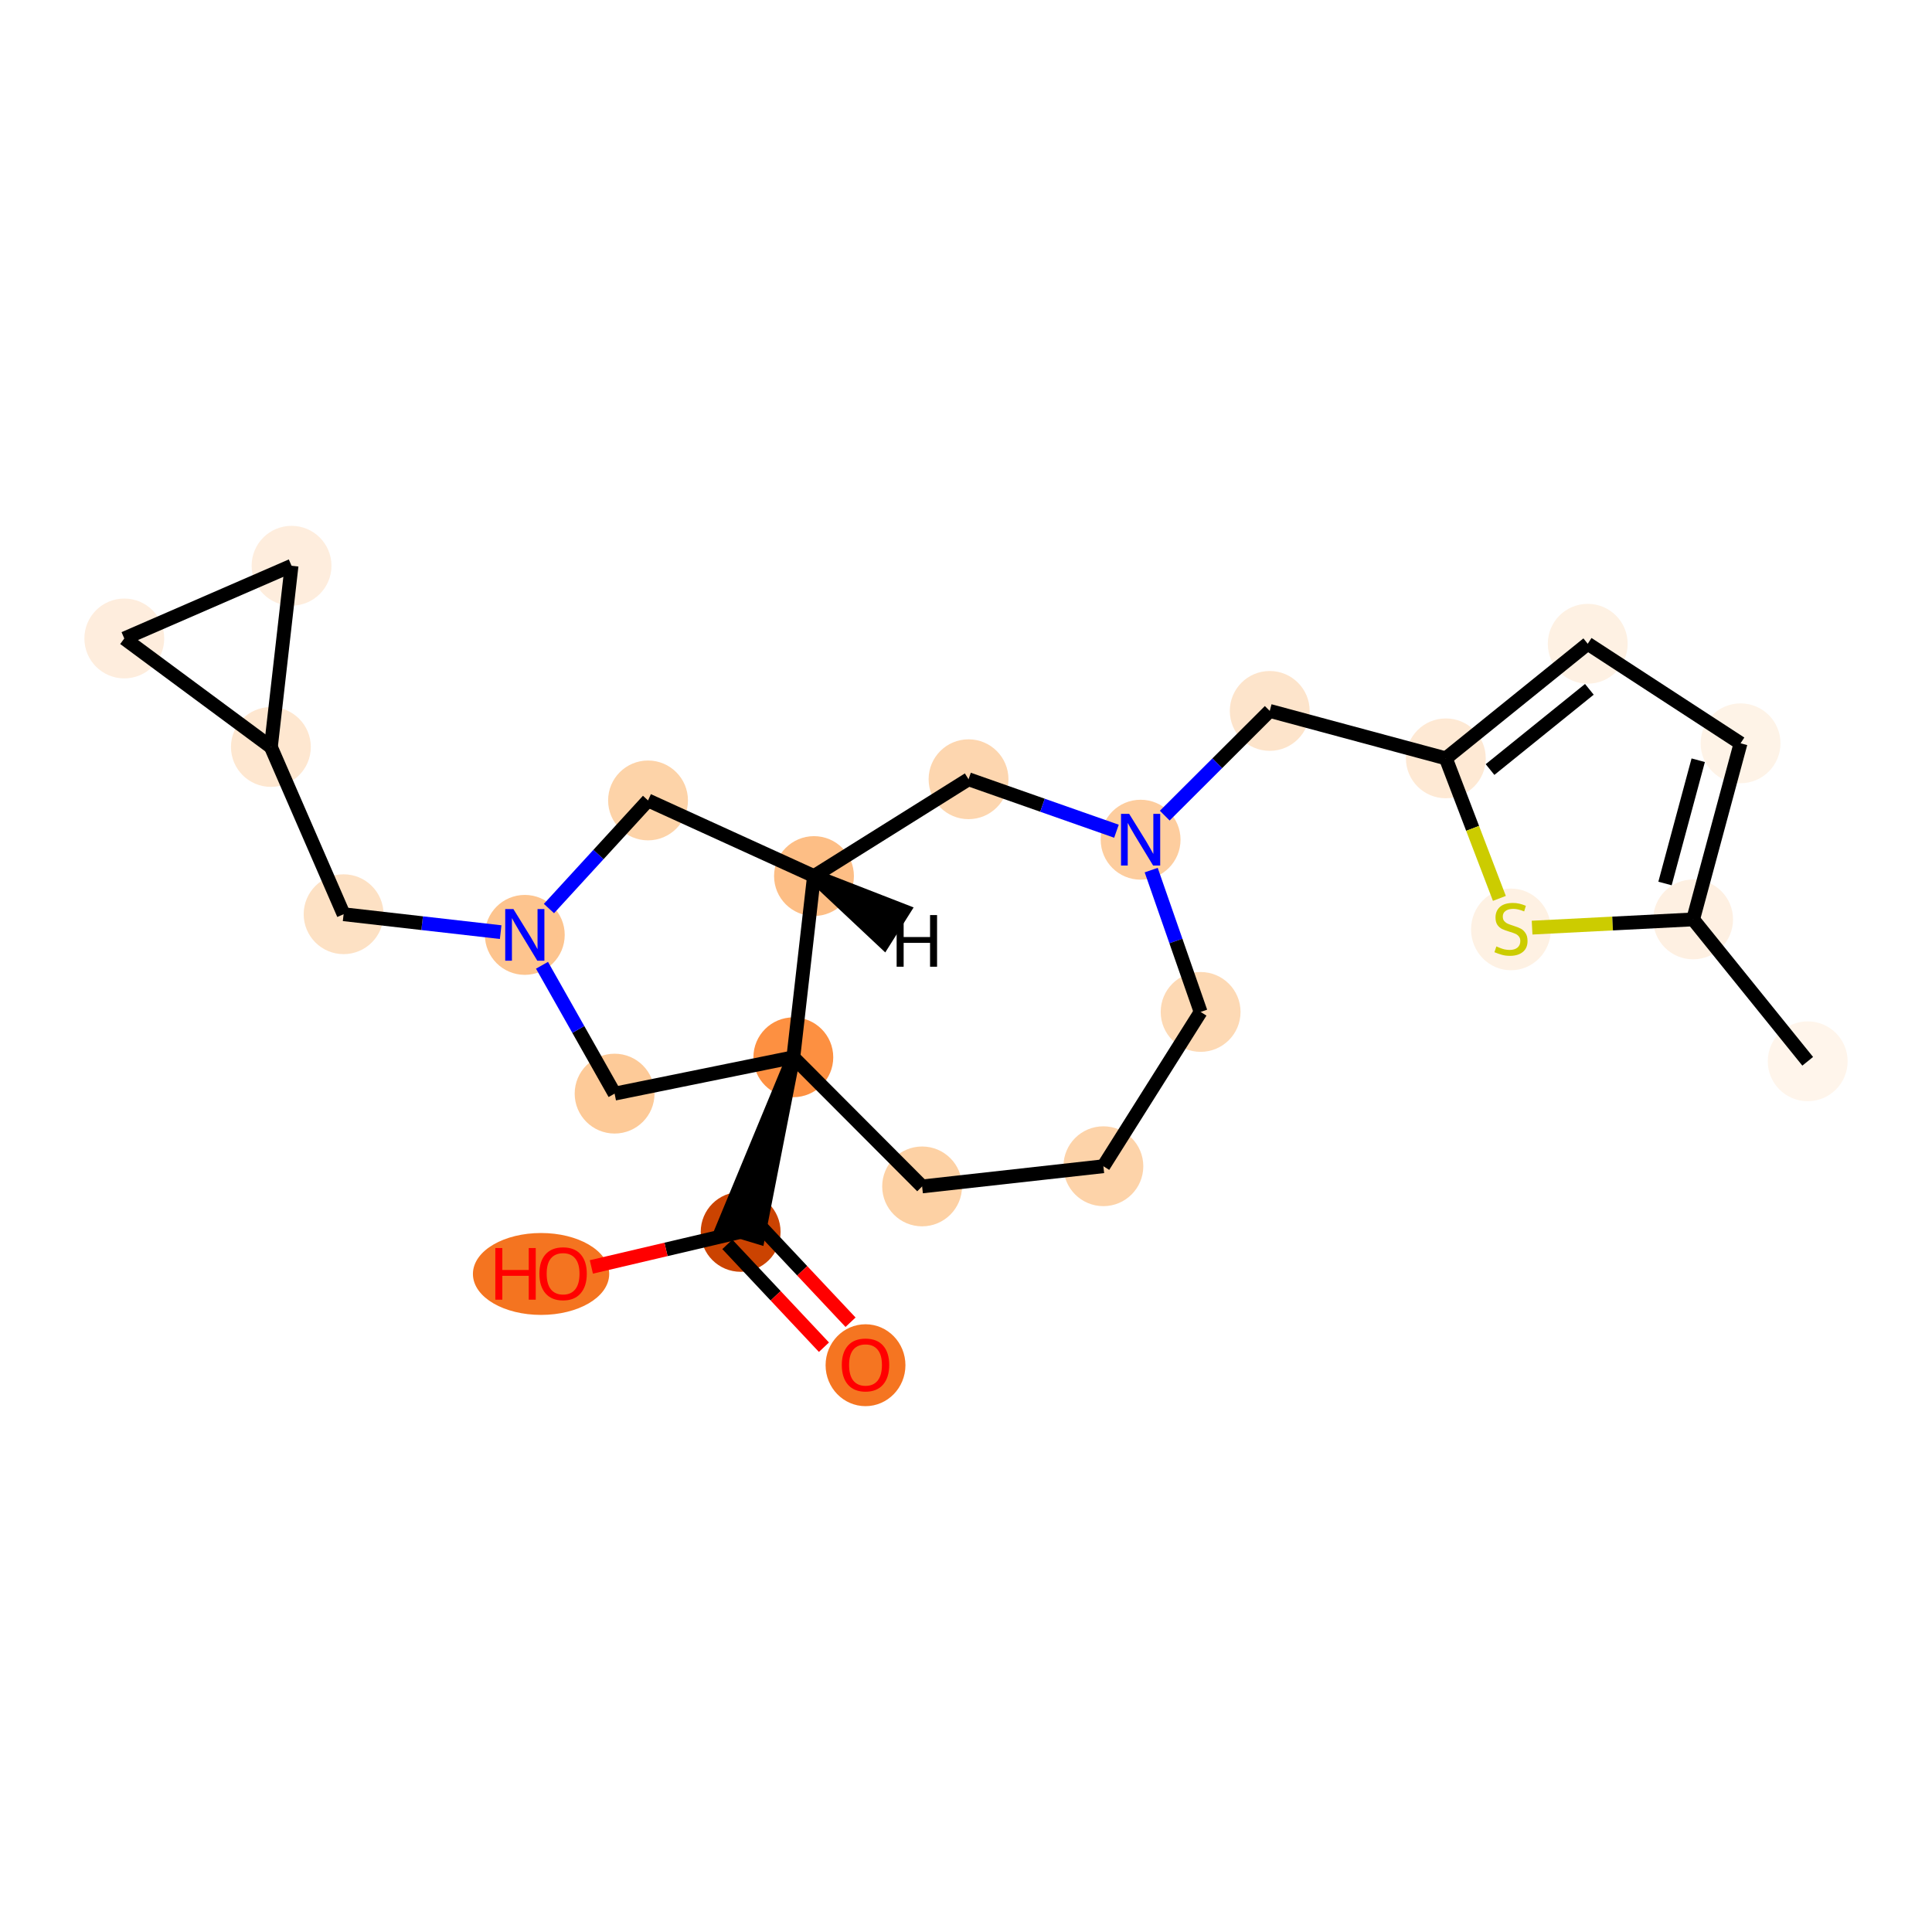 <?xml version='1.0' encoding='iso-8859-1'?>
<svg version='1.1' baseProfile='full'
              xmlns='http://www.w3.org/2000/svg'
                      xmlns:rdkit='http://www.rdkit.org/xml'
                      xmlns:xlink='http://www.w3.org/1999/xlink'
                  xml:space='preserve'
width='280px' height='280px' viewBox='0 0 280 280'>
<!-- END OF HEADER -->
<rect style='opacity:1.0;fill:#FFFFFF;stroke:none' width='280' height='280' x='0' y='0'> </rect>
<ellipse cx='261.986' cy='153.81' rx='5.286' ry='5.286'  style='fill:#FFF5EB;fill-rule:evenodd;stroke:#FFF5EB;stroke-width:1.0px;stroke-linecap:butt;stroke-linejoin:miter;stroke-opacity:1' />
<ellipse cx='245.379' cy='133.247' rx='5.286' ry='5.286'  style='fill:#FEF0E2;fill-rule:evenodd;stroke:#FEF0E2;stroke-width:1.0px;stroke-linecap:butt;stroke-linejoin:miter;stroke-opacity:1' />
<ellipse cx='252.254' cy='107.725' rx='5.286' ry='5.286'  style='fill:#FEF3E7;fill-rule:evenodd;stroke:#FEF3E7;stroke-width:1.0px;stroke-linecap:butt;stroke-linejoin:miter;stroke-opacity:1' />
<ellipse cx='230.106' cy='93.299' rx='5.286' ry='5.286'  style='fill:#FEF1E3;fill-rule:evenodd;stroke:#FEF1E3;stroke-width:1.0px;stroke-linecap:butt;stroke-linejoin:miter;stroke-opacity:1' />
<ellipse cx='209.542' cy='109.906' rx='5.286' ry='5.286'  style='fill:#FEE9D4;fill-rule:evenodd;stroke:#FEE9D4;stroke-width:1.0px;stroke-linecap:butt;stroke-linejoin:miter;stroke-opacity:1' />
<ellipse cx='184.02' cy='103.032' rx='5.286' ry='5.286'  style='fill:#FDE4CB;fill-rule:evenodd;stroke:#FDE4CB;stroke-width:1.0px;stroke-linecap:butt;stroke-linejoin:miter;stroke-opacity:1' />
<ellipse cx='165.305' cy='121.697' rx='5.286' ry='5.293'  style='fill:#FDCD9E;fill-rule:evenodd;stroke:#FDCD9E;stroke-width:1.0px;stroke-linecap:butt;stroke-linejoin:miter;stroke-opacity:1' />
<ellipse cx='174.002' cy='146.657' rx='5.286' ry='5.286'  style='fill:#FDD9B4;fill-rule:evenodd;stroke:#FDD9B4;stroke-width:1.0px;stroke-linecap:butt;stroke-linejoin:miter;stroke-opacity:1' />
<ellipse cx='159.91' cy='169.019' rx='5.286' ry='5.286'  style='fill:#FDD3A9;fill-rule:evenodd;stroke:#FDD3A9;stroke-width:1.0px;stroke-linecap:butt;stroke-linejoin:miter;stroke-opacity:1' />
<ellipse cx='133.64' cy='171.944' rx='5.286' ry='5.286'  style='fill:#FDD1A4;fill-rule:evenodd;stroke:#FDD1A4;stroke-width:1.0px;stroke-linecap:butt;stroke-linejoin:miter;stroke-opacity:1' />
<ellipse cx='114.975' cy='153.229' rx='5.286' ry='5.286'  style='fill:#FD9041;fill-rule:evenodd;stroke:#FD9041;stroke-width:1.0px;stroke-linecap:butt;stroke-linejoin:miter;stroke-opacity:1' />
<ellipse cx='107.34' cy='178.534' rx='5.286' ry='5.286'  style='fill:#CB4301;fill-rule:evenodd;stroke:#CB4301;stroke-width:1.0px;stroke-linecap:butt;stroke-linejoin:miter;stroke-opacity:1' />
<ellipse cx='125.437' cy='197.857' rx='5.286' ry='5.435'  style='fill:#F57521;fill-rule:evenodd;stroke:#F57521;stroke-width:1.0px;stroke-linecap:butt;stroke-linejoin:miter;stroke-opacity:1' />
<ellipse cx='78.414' cy='184.632' rx='9.375' ry='5.435'  style='fill:#F47420;fill-rule:evenodd;stroke:#F47420;stroke-width:1.0px;stroke-linecap:butt;stroke-linejoin:miter;stroke-opacity:1' />
<ellipse cx='89.073' cy='158.497' rx='5.286' ry='5.286'  style='fill:#FDCA98;fill-rule:evenodd;stroke:#FDCA98;stroke-width:1.0px;stroke-linecap:butt;stroke-linejoin:miter;stroke-opacity:1' />
<ellipse cx='76.059' cy='135.491' rx='5.286' ry='5.293'  style='fill:#FDC48E;fill-rule:evenodd;stroke:#FDC48E;stroke-width:1.0px;stroke-linecap:butt;stroke-linejoin:miter;stroke-opacity:1' />
<ellipse cx='49.798' cy='132.496' rx='5.286' ry='5.286'  style='fill:#FDE1C4;fill-rule:evenodd;stroke:#FDE1C4;stroke-width:1.0px;stroke-linecap:butt;stroke-linejoin:miter;stroke-opacity:1' />
<ellipse cx='39.26' cy='108.256' rx='5.286' ry='5.286'  style='fill:#FEE7D0;fill-rule:evenodd;stroke:#FEE7D0;stroke-width:1.0px;stroke-linecap:butt;stroke-linejoin:miter;stroke-opacity:1' />
<ellipse cx='18.014' cy='92.532' rx='5.286' ry='5.286'  style='fill:#FEEDDD;fill-rule:evenodd;stroke:#FEEDDD;stroke-width:1.0px;stroke-linecap:butt;stroke-linejoin:miter;stroke-opacity:1' />
<ellipse cx='42.254' cy='81.994' rx='5.286' ry='5.286'  style='fill:#FEEDDD;fill-rule:evenodd;stroke:#FEEDDD;stroke-width:1.0px;stroke-linecap:butt;stroke-linejoin:miter;stroke-opacity:1' />
<ellipse cx='93.918' cy='116.004' rx='5.286' ry='5.286'  style='fill:#FDD3A8;fill-rule:evenodd;stroke:#FDD3A8;stroke-width:1.0px;stroke-linecap:butt;stroke-linejoin:miter;stroke-opacity:1' />
<ellipse cx='117.969' cy='126.967' rx='5.286' ry='5.286'  style='fill:#FDBE85;fill-rule:evenodd;stroke:#FDBE85;stroke-width:1.0px;stroke-linecap:butt;stroke-linejoin:miter;stroke-opacity:1' />
<ellipse cx='140.368' cy='112.934' rx='5.286' ry='5.286'  style='fill:#FDD6AF;fill-rule:evenodd;stroke:#FDD6AF;stroke-width:1.0px;stroke-linecap:butt;stroke-linejoin:miter;stroke-opacity:1' />
<ellipse cx='218.982' cy='134.696' rx='5.286' ry='5.42'  style='fill:#FEF1E3;fill-rule:evenodd;stroke:#FEF1E3;stroke-width:1.0px;stroke-linecap:butt;stroke-linejoin:miter;stroke-opacity:1' />
<path class='bond-0 atom-0 atom-1' d='M 261.986,153.81 L 245.379,133.247' style='fill:none;fill-rule:evenodd;stroke:#000000;stroke-width:2.0px;stroke-linecap:butt;stroke-linejoin:miter;stroke-opacity:1' />
<path class='bond-1 atom-1 atom-2' d='M 245.379,133.247 L 252.254,107.725' style='fill:none;fill-rule:evenodd;stroke:#000000;stroke-width:2.0px;stroke-linecap:butt;stroke-linejoin:miter;stroke-opacity:1' />
<path class='bond-1 atom-1 atom-2' d='M 241.306,128.043 L 246.119,110.178' style='fill:none;fill-rule:evenodd;stroke:#000000;stroke-width:2.0px;stroke-linecap:butt;stroke-linejoin:miter;stroke-opacity:1' />
<path class='bond-23 atom-23 atom-1' d='M 222.043,134.439 L 233.711,133.843' style='fill:none;fill-rule:evenodd;stroke:#CCCC00;stroke-width:2.0px;stroke-linecap:butt;stroke-linejoin:miter;stroke-opacity:1' />
<path class='bond-23 atom-23 atom-1' d='M 233.711,133.843 L 245.379,133.247' style='fill:none;fill-rule:evenodd;stroke:#000000;stroke-width:2.0px;stroke-linecap:butt;stroke-linejoin:miter;stroke-opacity:1' />
<path class='bond-2 atom-2 atom-3' d='M 252.254,107.725 L 230.106,93.299' style='fill:none;fill-rule:evenodd;stroke:#000000;stroke-width:2.0px;stroke-linecap:butt;stroke-linejoin:miter;stroke-opacity:1' />
<path class='bond-3 atom-3 atom-4' d='M 230.106,93.299 L 209.542,109.906' style='fill:none;fill-rule:evenodd;stroke:#000000;stroke-width:2.0px;stroke-linecap:butt;stroke-linejoin:miter;stroke-opacity:1' />
<path class='bond-3 atom-3 atom-4' d='M 230.343,99.903 L 215.948,111.528' style='fill:none;fill-rule:evenodd;stroke:#000000;stroke-width:2.0px;stroke-linecap:butt;stroke-linejoin:miter;stroke-opacity:1' />
<path class='bond-4 atom-4 atom-5' d='M 209.542,109.906 L 184.02,103.032' style='fill:none;fill-rule:evenodd;stroke:#000000;stroke-width:2.0px;stroke-linecap:butt;stroke-linejoin:miter;stroke-opacity:1' />
<path class='bond-22 atom-4 atom-23' d='M 209.542,109.906 L 213.422,120.054' style='fill:none;fill-rule:evenodd;stroke:#000000;stroke-width:2.0px;stroke-linecap:butt;stroke-linejoin:miter;stroke-opacity:1' />
<path class='bond-22 atom-4 atom-23' d='M 213.422,120.054 L 217.302,130.202' style='fill:none;fill-rule:evenodd;stroke:#CCCC00;stroke-width:2.0px;stroke-linecap:butt;stroke-linejoin:miter;stroke-opacity:1' />
<path class='bond-5 atom-5 atom-6' d='M 184.02,103.032 L 176.412,110.619' style='fill:none;fill-rule:evenodd;stroke:#000000;stroke-width:2.0px;stroke-linecap:butt;stroke-linejoin:miter;stroke-opacity:1' />
<path class='bond-5 atom-5 atom-6' d='M 176.412,110.619 L 168.805,118.207' style='fill:none;fill-rule:evenodd;stroke:#0000FF;stroke-width:2.0px;stroke-linecap:butt;stroke-linejoin:miter;stroke-opacity:1' />
<path class='bond-6 atom-6 atom-7' d='M 166.84,126.101 L 170.421,136.379' style='fill:none;fill-rule:evenodd;stroke:#0000FF;stroke-width:2.0px;stroke-linecap:butt;stroke-linejoin:miter;stroke-opacity:1' />
<path class='bond-6 atom-6 atom-7' d='M 170.421,136.379 L 174.002,146.657' style='fill:none;fill-rule:evenodd;stroke:#000000;stroke-width:2.0px;stroke-linecap:butt;stroke-linejoin:miter;stroke-opacity:1' />
<path class='bond-24 atom-22 atom-6' d='M 140.368,112.934 L 151.087,116.701' style='fill:none;fill-rule:evenodd;stroke:#000000;stroke-width:2.0px;stroke-linecap:butt;stroke-linejoin:miter;stroke-opacity:1' />
<path class='bond-24 atom-22 atom-6' d='M 151.087,116.701 L 161.806,120.467' style='fill:none;fill-rule:evenodd;stroke:#0000FF;stroke-width:2.0px;stroke-linecap:butt;stroke-linejoin:miter;stroke-opacity:1' />
<path class='bond-7 atom-7 atom-8' d='M 174.002,146.657 L 159.91,169.019' style='fill:none;fill-rule:evenodd;stroke:#000000;stroke-width:2.0px;stroke-linecap:butt;stroke-linejoin:miter;stroke-opacity:1' />
<path class='bond-8 atom-8 atom-9' d='M 159.91,169.019 L 133.64,171.944' style='fill:none;fill-rule:evenodd;stroke:#000000;stroke-width:2.0px;stroke-linecap:butt;stroke-linejoin:miter;stroke-opacity:1' />
<path class='bond-9 atom-9 atom-10' d='M 133.64,171.944 L 114.975,153.229' style='fill:none;fill-rule:evenodd;stroke:#000000;stroke-width:2.0px;stroke-linecap:butt;stroke-linejoin:miter;stroke-opacity:1' />
<path class='bond-10 atom-10 atom-11' d='M 114.975,153.229 L 104.809,177.77 L 109.87,179.298 Z' style='fill:#000000;fill-rule:evenodd;fill-opacity:1;stroke:#000000;stroke-width:2.0px;stroke-linecap:butt;stroke-linejoin:miter;stroke-opacity:1;' />
<path class='bond-13 atom-10 atom-14' d='M 114.975,153.229 L 89.073,158.497' style='fill:none;fill-rule:evenodd;stroke:#000000;stroke-width:2.0px;stroke-linecap:butt;stroke-linejoin:miter;stroke-opacity:1' />
<path class='bond-25 atom-21 atom-10' d='M 117.969,126.967 L 114.975,153.229' style='fill:none;fill-rule:evenodd;stroke:#000000;stroke-width:2.0px;stroke-linecap:butt;stroke-linejoin:miter;stroke-opacity:1' />
<path class='bond-11 atom-11 atom-12' d='M 105.413,180.344 L 112.413,187.795' style='fill:none;fill-rule:evenodd;stroke:#000000;stroke-width:2.0px;stroke-linecap:butt;stroke-linejoin:miter;stroke-opacity:1' />
<path class='bond-11 atom-11 atom-12' d='M 112.413,187.795 L 119.414,195.247' style='fill:none;fill-rule:evenodd;stroke:#FF0000;stroke-width:2.0px;stroke-linecap:butt;stroke-linejoin:miter;stroke-opacity:1' />
<path class='bond-11 atom-11 atom-12' d='M 109.266,176.724 L 116.266,184.176' style='fill:none;fill-rule:evenodd;stroke:#000000;stroke-width:2.0px;stroke-linecap:butt;stroke-linejoin:miter;stroke-opacity:1' />
<path class='bond-11 atom-11 atom-12' d='M 116.266,184.176 L 123.267,191.628' style='fill:none;fill-rule:evenodd;stroke:#FF0000;stroke-width:2.0px;stroke-linecap:butt;stroke-linejoin:miter;stroke-opacity:1' />
<path class='bond-12 atom-11 atom-13' d='M 107.34,178.534 L 96.522,181.073' style='fill:none;fill-rule:evenodd;stroke:#000000;stroke-width:2.0px;stroke-linecap:butt;stroke-linejoin:miter;stroke-opacity:1' />
<path class='bond-12 atom-11 atom-13' d='M 96.522,181.073 L 85.704,183.613' style='fill:none;fill-rule:evenodd;stroke:#FF0000;stroke-width:2.0px;stroke-linecap:butt;stroke-linejoin:miter;stroke-opacity:1' />
<path class='bond-14 atom-14 atom-15' d='M 89.073,158.497 L 83.812,149.195' style='fill:none;fill-rule:evenodd;stroke:#000000;stroke-width:2.0px;stroke-linecap:butt;stroke-linejoin:miter;stroke-opacity:1' />
<path class='bond-14 atom-14 atom-15' d='M 83.812,149.195 L 78.55,139.894' style='fill:none;fill-rule:evenodd;stroke:#0000FF;stroke-width:2.0px;stroke-linecap:butt;stroke-linejoin:miter;stroke-opacity:1' />
<path class='bond-15 atom-15 atom-16' d='M 72.56,135.092 L 61.179,133.794' style='fill:none;fill-rule:evenodd;stroke:#0000FF;stroke-width:2.0px;stroke-linecap:butt;stroke-linejoin:miter;stroke-opacity:1' />
<path class='bond-15 atom-15 atom-16' d='M 61.179,133.794 L 49.798,132.496' style='fill:none;fill-rule:evenodd;stroke:#000000;stroke-width:2.0px;stroke-linecap:butt;stroke-linejoin:miter;stroke-opacity:1' />
<path class='bond-19 atom-15 atom-20' d='M 79.559,131.672 L 86.739,123.838' style='fill:none;fill-rule:evenodd;stroke:#0000FF;stroke-width:2.0px;stroke-linecap:butt;stroke-linejoin:miter;stroke-opacity:1' />
<path class='bond-19 atom-15 atom-20' d='M 86.739,123.838 L 93.918,116.004' style='fill:none;fill-rule:evenodd;stroke:#000000;stroke-width:2.0px;stroke-linecap:butt;stroke-linejoin:miter;stroke-opacity:1' />
<path class='bond-16 atom-16 atom-17' d='M 49.798,132.496 L 39.26,108.256' style='fill:none;fill-rule:evenodd;stroke:#000000;stroke-width:2.0px;stroke-linecap:butt;stroke-linejoin:miter;stroke-opacity:1' />
<path class='bond-17 atom-17 atom-18' d='M 39.26,108.256 L 18.014,92.532' style='fill:none;fill-rule:evenodd;stroke:#000000;stroke-width:2.0px;stroke-linecap:butt;stroke-linejoin:miter;stroke-opacity:1' />
<path class='bond-26 atom-19 atom-17' d='M 42.254,81.994 L 39.26,108.256' style='fill:none;fill-rule:evenodd;stroke:#000000;stroke-width:2.0px;stroke-linecap:butt;stroke-linejoin:miter;stroke-opacity:1' />
<path class='bond-18 atom-18 atom-19' d='M 18.014,92.532 L 42.254,81.994' style='fill:none;fill-rule:evenodd;stroke:#000000;stroke-width:2.0px;stroke-linecap:butt;stroke-linejoin:miter;stroke-opacity:1' />
<path class='bond-20 atom-20 atom-21' d='M 93.918,116.004 L 117.969,126.967' style='fill:none;fill-rule:evenodd;stroke:#000000;stroke-width:2.0px;stroke-linecap:butt;stroke-linejoin:miter;stroke-opacity:1' />
<path class='bond-21 atom-21 atom-22' d='M 117.969,126.967 L 140.368,112.934' style='fill:none;fill-rule:evenodd;stroke:#000000;stroke-width:2.0px;stroke-linecap:butt;stroke-linejoin:miter;stroke-opacity:1' />
<path class='bond-27 atom-21 atom-24' d='M 117.969,126.967 L 128.099,136.475 L 130.917,132.003 Z' style='fill:#000000;fill-rule:evenodd;fill-opacity:1;stroke:#000000;stroke-width:2.0px;stroke-linecap:butt;stroke-linejoin:miter;stroke-opacity:1;' />
<path  class='atom-6' d='M 163.651 117.954
L 166.104 121.919
Q 166.347 122.31, 166.738 123.019
Q 167.129 123.727, 167.15 123.769
L 167.15 117.954
L 168.144 117.954
L 168.144 125.44
L 167.119 125.44
L 164.486 121.105
Q 164.179 120.597, 163.852 120.016
Q 163.534 119.434, 163.439 119.255
L 163.439 125.44
L 162.466 125.44
L 162.466 117.954
L 163.651 117.954
' fill='#0000FF'/>
<path  class='atom-12' d='M 122.001 197.82
Q 122.001 196.023, 122.889 195.018
Q 123.777 194.014, 125.437 194.014
Q 127.097 194.014, 127.985 195.018
Q 128.873 196.023, 128.873 197.82
Q 128.873 199.638, 127.975 200.675
Q 127.076 201.7, 125.437 201.7
Q 123.788 201.7, 122.889 200.675
Q 122.001 199.649, 122.001 197.82
M 125.437 200.854
Q 126.579 200.854, 127.192 200.093
Q 127.816 199.321, 127.816 197.82
Q 127.816 196.35, 127.192 195.61
Q 126.579 194.86, 125.437 194.86
Q 124.295 194.86, 123.671 195.6
Q 123.058 196.34, 123.058 197.82
Q 123.058 199.332, 123.671 200.093
Q 124.295 200.854, 125.437 200.854
' fill='#FF0000'/>
<path  class='atom-13' d='M 71.785 180.874
L 72.8 180.874
L 72.8 184.056
L 76.628 184.056
L 76.628 180.874
L 77.643 180.874
L 77.643 188.359
L 76.628 188.359
L 76.628 184.902
L 72.8 184.902
L 72.8 188.359
L 71.785 188.359
L 71.785 180.874
' fill='#FF0000'/>
<path  class='atom-13' d='M 78.171 184.595
Q 78.171 182.798, 79.059 181.794
Q 79.948 180.789, 81.607 180.789
Q 83.267 180.789, 84.155 181.794
Q 85.043 182.798, 85.043 184.595
Q 85.043 186.414, 84.145 187.45
Q 83.246 188.476, 81.607 188.476
Q 79.958 188.476, 79.059 187.45
Q 78.171 186.424, 78.171 184.595
M 81.607 187.63
Q 82.749 187.63, 83.362 186.868
Q 83.986 186.097, 83.986 184.595
Q 83.986 183.126, 83.362 182.386
Q 82.749 181.635, 81.607 181.635
Q 80.466 181.635, 79.842 182.375
Q 79.228 183.115, 79.228 184.595
Q 79.228 186.107, 79.842 186.868
Q 80.466 187.63, 81.607 187.63
' fill='#FF0000'/>
<path  class='atom-15' d='M 74.405 131.748
L 76.858 135.713
Q 77.101 136.104, 77.492 136.812
Q 77.883 137.521, 77.904 137.563
L 77.904 131.748
L 78.898 131.748
L 78.898 139.233
L 77.873 139.233
L 75.24 134.898
Q 74.933 134.391, 74.606 133.809
Q 74.289 133.228, 74.193 133.048
L 74.193 139.233
L 73.221 139.233
L 73.221 131.748
L 74.405 131.748
' fill='#0000FF'/>
<path  class='atom-23' d='M 216.867 137.164
Q 216.952 137.196, 217.301 137.344
Q 217.65 137.492, 218.03 137.587
Q 218.422 137.672, 218.802 137.672
Q 219.511 137.672, 219.923 137.333
Q 220.335 136.985, 220.335 136.382
Q 220.335 135.97, 220.124 135.716
Q 219.923 135.462, 219.606 135.325
Q 219.289 135.187, 218.76 135.029
Q 218.094 134.828, 217.692 134.637
Q 217.301 134.447, 217.015 134.045
Q 216.741 133.644, 216.741 132.967
Q 216.741 132.026, 217.375 131.444
Q 218.02 130.863, 219.289 130.863
Q 220.156 130.863, 221.139 131.275
L 220.896 132.089
Q 219.997 131.719, 219.32 131.719
Q 218.591 131.719, 218.189 132.026
Q 217.787 132.322, 217.798 132.84
Q 217.798 133.242, 217.999 133.485
Q 218.21 133.728, 218.506 133.866
Q 218.813 134.003, 219.32 134.162
Q 219.997 134.373, 220.399 134.585
Q 220.8 134.796, 221.086 135.23
Q 221.382 135.652, 221.382 136.382
Q 221.382 137.418, 220.684 137.978
Q 219.997 138.528, 218.845 138.528
Q 218.178 138.528, 217.671 138.38
Q 217.174 138.243, 216.582 138
L 216.867 137.164
' fill='#CCCC00'/>
<path  class='atom-24' d='M 129.948 132.619
L 130.963 132.619
L 130.963 135.802
L 134.791 135.802
L 134.791 132.619
L 135.806 132.619
L 135.806 140.105
L 134.791 140.105
L 134.791 136.647
L 130.963 136.647
L 130.963 140.105
L 129.948 140.105
L 129.948 132.619
' fill='#000000'/>
</svg>
